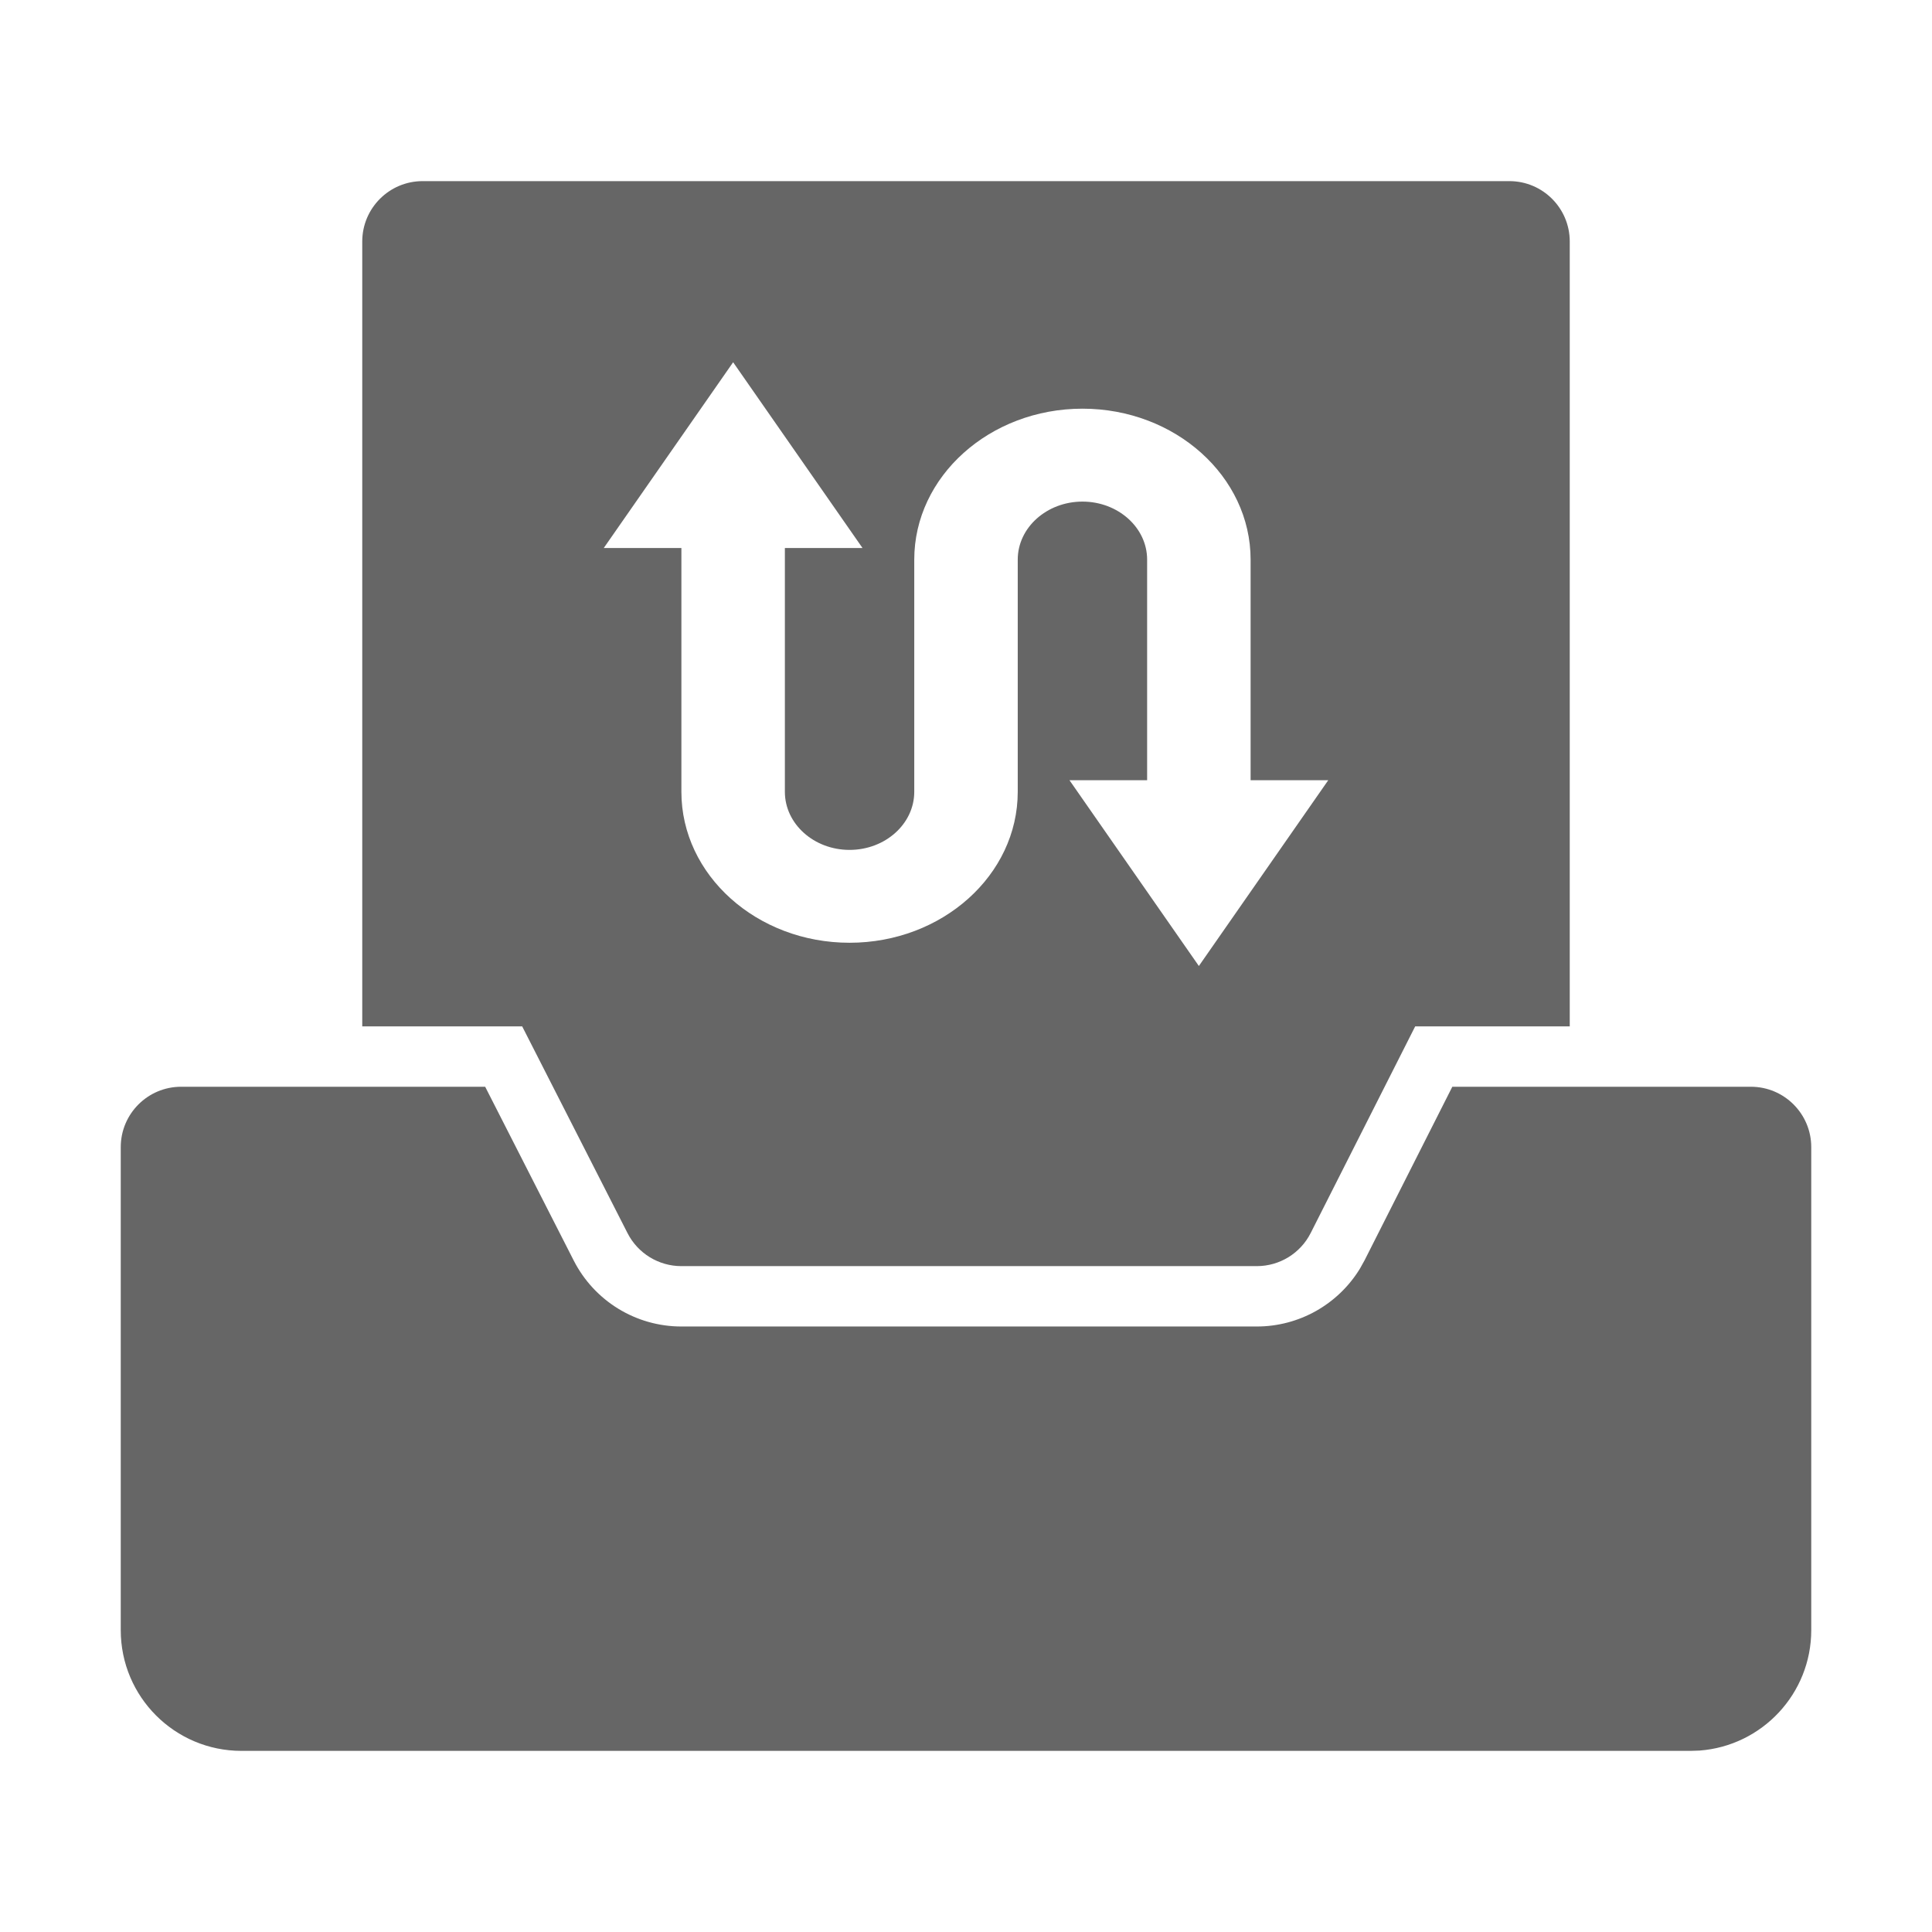 <!--?xml version="1.0" encoding="UTF-8"?-->
<svg width="32px" height="32px" viewBox="0 0 32 32" version="1.1" xmlns="http://www.w3.org/2000/svg" xmlns:xlink="http://www.w3.org/1999/xlink">
    <title>1860.生产调度</title>
    <g id="1860.生产调度" stroke="none" stroke-width="1" fill="none" fill-rule="evenodd">
        <path d="M8.036,18 L9.503,20.879 C9.845,21.549 10.533,21.971 11.285,21.971 L20.817,21.971 C21.517,21.971 22.162,21.605 22.524,21.014 L22.602,20.874 L24.055,18 L29,18 C29.552,18 30,18.448 30,19 L30,27 C30,28.054 29.184,28.918 28.149,28.995 L28,29 L4,29 C2.895,29 2,28.105 2,27 L2,19 C2,18.448 2.448,18 3,18 L8.036,18 Z M25,3 C25.552,3 26,3.448 26,4 L26,17 L23.44,17 L21.709,20.423 C21.539,20.759 21.194,20.971 20.817,20.971 L11.285,20.971 C10.909,20.971 10.565,20.76 10.394,20.425 L8.649,17 L6,17 L6,4 C6,3.448 6.448,3 7,3 L25,3 Z M12.143,6 L10,9.077 L11.286,9.077 L11.286,13.115 C11.286,14.494 12.535,15.615 14.071,15.615 C15.607,15.615 16.857,14.494 16.857,13.115 L16.857,9.269 C16.857,8.739 17.338,8.308 17.929,8.308 C18.519,8.308 19,8.739 19,9.269 L19,12.923 L17.714,12.923 L19.857,16 L22,12.923 L20.714,12.923 L20.714,9.269 C20.714,7.891 19.465,6.769 17.929,6.769 C16.393,6.769 15.143,7.891 15.143,9.269 L15.143,13.115 C15.143,13.646 14.662,14.077 14.071,14.077 C13.481,14.077 13,13.646 13,13.115 L13,9.077 L14.286,9.077 L12.143,6 Z" id="形状结合" fill="#666666"></path>
    </g>
</svg>